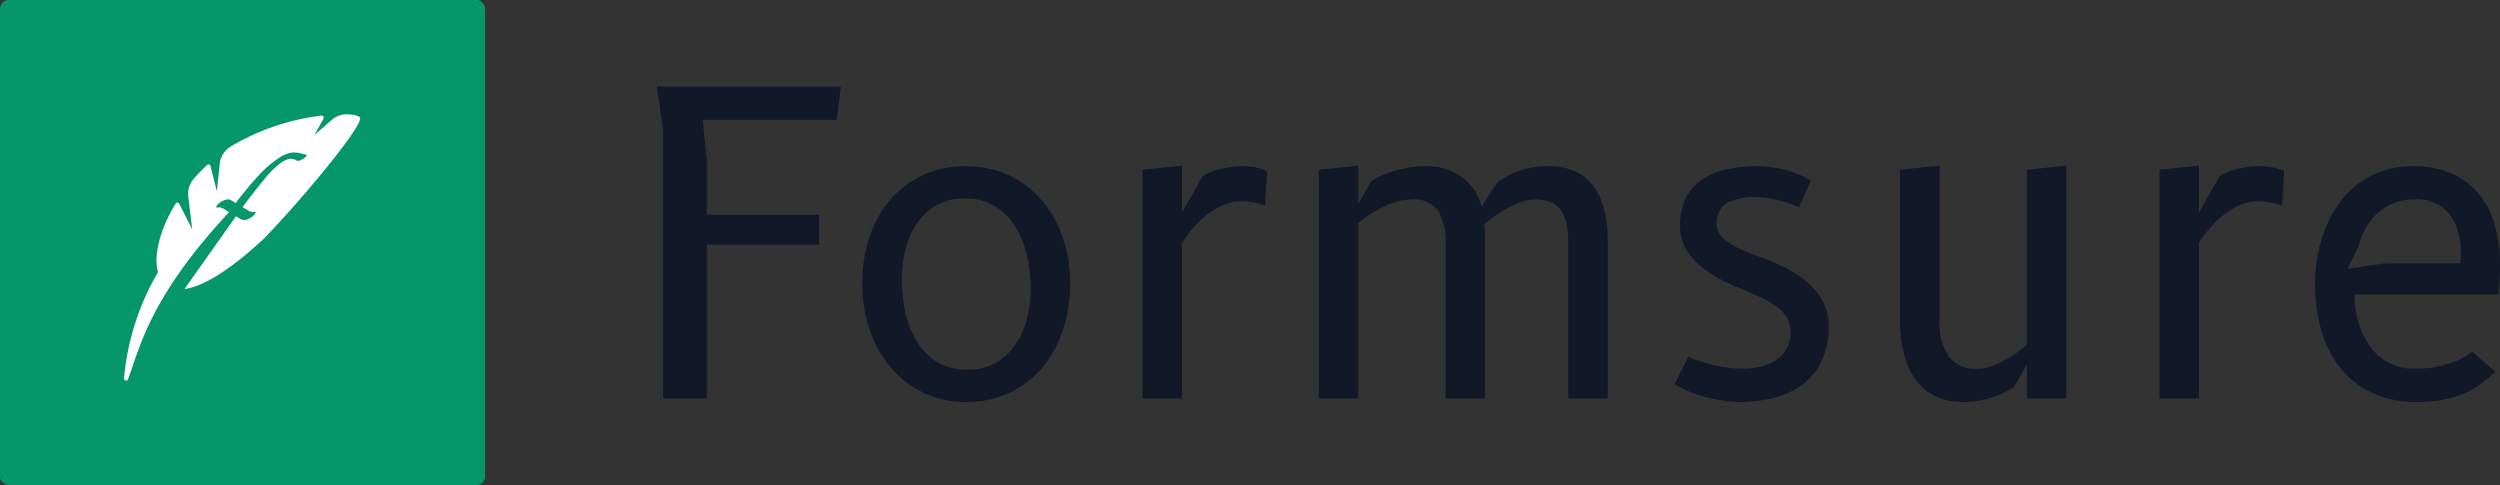 <svg height="56" viewBox="0 0 288.624 56" xmlns="http://www.w3.org/2000/svg"><rect x="0" y="0" width="288.624" height="56" fill="#333333" stroke="none"/><path d="m9.6 0h-5.04v-30.96l-.72-5.04h21.24l-.48 3.84h-15.48l.48 4.57v6.374h12.96v3.456h-12.96zm29.928.408a11.175 11.175 0 0 1 -4.86-1.044 11.407 11.407 0 0 1 -3.78-2.88 13.267 13.267 0 0 1 -2.46-4.344 16.3 16.3 0 0 1 -.876-5.412 16.719 16.719 0 0 1 .84-5.388 12.773 12.773 0 0 1 2.4-4.3 10.962 10.962 0 0 1 3.78-2.832 11.733 11.733 0 0 1 4.956-1.02 11.477 11.477 0 0 1 4.872 1.02 11.237 11.237 0 0 1 3.792 2.832 13.2 13.2 0 0 1 2.472 4.3 15.9 15.9 0 0 1 .888 5.388 16.72 16.72 0 0 1 -.852 5.412 13.17 13.17 0 0 1 -2.412 4.344 11.06 11.06 0 0 1 -3.788 2.88 11.583 11.583 0 0 1 -4.972 1.044zm7.464-13.032a17.378 17.378 0 0 0 -.42-3.816 10.825 10.825 0 0 0 -1.332-3.348 7.373 7.373 0 0 0 -2.352-2.388 6.325 6.325 0 0 0 -3.456-.912 6.589 6.589 0 0 0 -3.312.792 6.708 6.708 0 0 0 -2.28 2.112 9.416 9.416 0 0 0 -1.308 3 14.2 14.2 0 0 0 -.42 3.456 17.377 17.377 0 0 0 .42 3.816 10.856 10.856 0 0 0 1.32 3.336 7.226 7.226 0 0 0 2.328 2.364 6.329 6.329 0 0 0 3.444.9 6.539 6.539 0 0 0 3.288-.788 6.984 6.984 0 0 0 2.3-2.1 9.161 9.161 0 0 0 1.348-2.992 13.726 13.726 0 0 0 .432-3.432zm24.216-10.128a4.956 4.956 0 0 0 -1.9.384 8.158 8.158 0 0 0 -1.8 1.032 11.088 11.088 0 0 0 -1.632 1.512 17.37 17.37 0 0 0 -1.412 1.824v18h-4.564v-26.4l4.56-.48v5.4l2.4-4.2a6.349 6.349 0 0 1 .78-.4 7.24 7.24 0 0 1 1.068-.36q.6-.156 1.284-.264a8.99 8.99 0 0 1 1.4-.108 7.265 7.265 0 0 1 1.812.192 6.9 6.9 0 0 1 1.092.36l-.24 3.984q-.36-.12-1.08-.3a7.45 7.45 0 0 0 -1.768-.176zm13.608 22.752h-4.56v-26.4l4.56-.48v4.392l1.464-2.568a9.045 9.045 0 0 1 1.08-.6 10.57 10.57 0 0 1 1.464-.564 14.8 14.8 0 0 1 1.752-.42 10.848 10.848 0 0 1 1.92-.168 6.907 6.907 0 0 1 4.368 1.308 5.942 5.942 0 0 1 2.184 3.348l1.824-2.808a8.982 8.982 0 0 1 2.376-1.26 9.824 9.824 0 0 1 3.528-.588 7.258 7.258 0 0 1 3.12.612 5.425 5.425 0 0 1 2.124 1.764 7.761 7.761 0 0 1 1.212 2.784 15.957 15.957 0 0 1 .384 3.648v18h-4.56v-17.76a12.588 12.588 0 0 0 -.18-2.268 4.3 4.3 0 0 0 -.624-1.632 2.7 2.7 0 0 0 -1.188-.984 4.635 4.635 0 0 0 -1.848-.324 4.794 4.794 0 0 0 -1.452.24 9.8 9.8 0 0 0 -1.524.636 12.725 12.725 0 0 0 -1.5.912q-.732.516-1.38 1.044.072.7.084 1.164t.012 1.212v17.76h-4.556v-17.76a7.134 7.134 0 0 0 -.864-3.9 3.433 3.433 0 0 0 -3.1-1.308 6.015 6.015 0 0 0 -1.536.216 9.246 9.246 0 0 0 -1.62.6 14.488 14.488 0 0 0 -1.572.876 13.049 13.049 0 0 0 -1.392 1.02zm50.856-22.056a9.568 9.568 0 0 0 -1.029-.432q-.6-.216-1.245-.384a12.153 12.153 0 0 0 -1.3-.264 8.719 8.719 0 0 0 -1.257-.1 6.378 6.378 0 0 0 -3.591.756 2.609 2.609 0 0 0 -1.053 2.268 2.2 2.2 0 0 0 .695 1.668 6.945 6.945 0 0 0 1.8 1.188 23.36 23.36 0 0 0 2.456 1 21.826 21.826 0 0 1 2.647 1.116 17.7 17.7 0 0 1 1.893 1.08 8.9 8.9 0 0 1 1.712 1.46 7.213 7.213 0 0 1 1.246 1.9 5.688 5.688 0 0 1 .479 2.376 9.336 9.336 0 0 1 -.816 4.1 7.3 7.3 0 0 1 -2.22 2.724 9.285 9.285 0 0 1 -3.289 1.528 16.235 16.235 0 0 1 -4.02.48 12.5 12.5 0 0 1 -1.848-.156 18.943 18.943 0 0 1 -2.064-.432 16.221 16.221 0 0 1 -1.968-.66 8.261 8.261 0 0 1 -1.56-.816l1.584-3.168a9.563 9.563 0 0 0 1.368.54q.792.252 1.632.444t1.668.3a11.545 11.545 0 0 0 1.476.108 9.71 9.71 0 0 0 2.132-.228 5.493 5.493 0 0 0 1.8-.732 3.83 3.83 0 0 0 1.244-1.308 3.879 3.879 0 0 0 .468-1.98 3.169 3.169 0 0 0 -.372-1.56 4.053 4.053 0 0 0 -1.008-1.188 8.516 8.516 0 0 0 -1.476-.948q-.84-.432-1.776-.828t-1.92-.816a18.507 18.507 0 0 1 -1.872-.924 16.532 16.532 0 0 1 -1.62-1.056 7.881 7.881 0 0 1 -1.38-1.3 5.982 5.982 0 0 1 -.96-1.62 5.49 5.49 0 0 1 -.36-2.052 6.989 6.989 0 0 1 .648-3.132 5.525 5.525 0 0 1 1.824-2.124 8.143 8.143 0 0 1 2.832-1.2 16.157 16.157 0 0 1 3.648-.384 11.227 11.227 0 0 1 1.8.144 15.621 15.621 0 0 1 1.7.372 9.786 9.786 0 0 1 1.488.54 9.358 9.358 0 0 1 1.152.624zm26.328-4.344 4.56-.48v26.88h-4.56v-3.912l-1.464 2.568q-.432.288-1.02.6a9.013 9.013 0 0 1 -1.332.564 12.111 12.111 0 0 1 -1.632.42 10.058 10.058 0 0 1 -1.872.168 7.253 7.253 0 0 1 -3.3-.7 6.127 6.127 0 0 1 -2.268-1.944 8.737 8.737 0 0 1 -1.32-2.964 15.263 15.263 0 0 1 -.432-3.732v-17.468l4.56-.48v17.952a6.828 6.828 0 0 0 1.044 4.044 3.76 3.76 0 0 0 3.276 1.452 5.054 5.054 0 0 0 1.608-.264 9.316 9.316 0 0 0 1.536-.672 13.059 13.059 0 0 0 1.4-.888q.66-.48 1.212-.936zm26.616 3.648a4.956 4.956 0 0 0 -1.9.384 8.159 8.159 0 0 0 -1.8 1.032 11.088 11.088 0 0 0 -1.632 1.512 17.368 17.368 0 0 0 -1.412 1.824v18h-4.56v-26.4l4.56-.48v5.4l2.4-4.2a6.35 6.35 0 0 1 .78-.4 7.24 7.24 0 0 1 1.068-.36q.6-.156 1.284-.264a8.99 8.99 0 0 1 1.4-.108 7.265 7.265 0 0 1 1.812.192 6.9 6.9 0 0 1 1.092.36l-.24 3.984q-.36-.12-1.08-.3a7.45 7.45 0 0 0 -1.772-.176zm27.432 19.652a12.64 12.64 0 0 1 -1.632 1.416 10.213 10.213 0 0 1 -1.968 1.116 11.433 11.433 0 0 1 -2.388.72 15.469 15.469 0 0 1 -2.916.252 12.074 12.074 0 0 1 -5.444-1.124 10.288 10.288 0 0 1 -3.684-3.024 12.584 12.584 0 0 1 -2.088-4.344 19.554 19.554 0 0 1 -.66-5.112 18.3 18.3 0 0 1 .312-3.372 16.043 16.043 0 0 1 .936-3.18 13.708 13.708 0 0 1 1.56-2.808 10.329 10.329 0 0 1 2.184-2.232 10.169 10.169 0 0 1 2.82-1.476 10.618 10.618 0 0 1 3.468-.54 11.013 11.013 0 0 1 4.488.84 8.436 8.436 0 0 1 3.144 2.352 9.834 9.834 0 0 1 1.848 3.624 17.1 17.1 0 0 1 .6 4.68q0 .744-.048 1.632t-.148 1.68h-16.608a11.114 11.114 0 0 0 .492 3.36 8.82 8.82 0 0 0 1.38 2.724 6.431 6.431 0 0 0 2.148 1.824 5.984 5.984 0 0 0 2.82.66 13.794 13.794 0 0 0 2.676-.228 11.416 11.416 0 0 0 1.956-.552 7.634 7.634 0 0 0 1.332-.66q.516-.336.8-.528zm-3.984-12.5q.024-.264.036-.528t.012-.528a9.621 9.621 0 0 0 -.312-2.52 5.882 5.882 0 0 0 -.948-2 4.39 4.39 0 0 0 -1.62-1.332 5.258 5.258 0 0 0 -2.328-.48 6.633 6.633 0 0 0 -2.748.516 6.2 6.2 0 0 0 -1.92 1.32 6.813 6.813 0 0 0 -1.248 1.764 10.767 10.767 0 0 0 -.708 1.824l-1.248 2.616 4.268-.652z" fill="#111827" transform="translate(72 46)"/><rect fill="#059669" height="56" rx="1" width="56"/><path d="m14.711 17.05a44.755 44.755 0 0 0 10.346-8.716c-2.457-.434-6.464.959-10.687 3.121-5.895 3.427-14.443 9.322-14.37 10.259.019.237.46.508 1.2.771a2.654 2.654 0 0 0 2.012-.1l2.373-1.109-1.5 1.513a.24.24 0 0 0 .133.406 26.726 26.726 0 0 0 11.126-.562 2.658 2.658 0 0 0 1.695-1.547l1.19-2.95-.094 3a.24.24 0 0 0 .348.221 21.172 21.172 0 0 0 1.911-1.1 2.655 2.655 0 0 0 1.177-1.8l.61-3.757.628 3.245a.24.24 0 0 0 .4.13c2.561-2.368 4.132-5.061 4.129-7.04a29.419 29.419 0 0 0 7.162-10.711.24.24 0 0 0 -.418-.224c-2.558 3.477-5.53 9.285-19.371 16.95z" fill="#fff" transform="matrix(-.961 .276 -.276 -.961 47.563 34.474)"/><path d="m.537 21.744 1.073-11.465h-.73a.967.967 0 0 0 -.577.143.959.959 0 0 1 -.22.143q-.083-.001-.083-.176a1.017 1.017 0 0 1 .083-.4 2.086 2.086 0 0 1 .441-.725.857.857 0 0 1 .628-.286h.577l.014-.242q.275-2.307.628-3.942a11.934 11.934 0 0 1 .942-2.825 3.683 3.683 0 0 1 .957-1.31 3.112 3.112 0 0 1 1.015-.483q.3-.088.413-.132a.508.508 0 0 1 .152-.044q.069 0 .069.11a1.353 1.353 0 0 1 -.27.675.813.813 0 0 1 -.249.315.664.664 0 0 1 -.323.063 1.108 1.108 0 0 0 -.709.3 2.592 2.592 0 0 0 -.565.846 10.163 10.163 0 0 0 -.634 2.4q-.239 1.482-.459 3.591l-.069.681h.744a.973.973 0 0 0 .571-.143.808.808 0 0 1 .24-.143q.083 0 .083.176a1.47 1.47 0 0 1 -.083.4q-.386 1.011-1.072 1.011h-.591l-.763 10.156c-.389 4.101-1.353 2.608-1.233 1.306z" fill="#059669" transform="matrix(.857 .515 -.515 .857 30.368 14.854)"/></svg>
